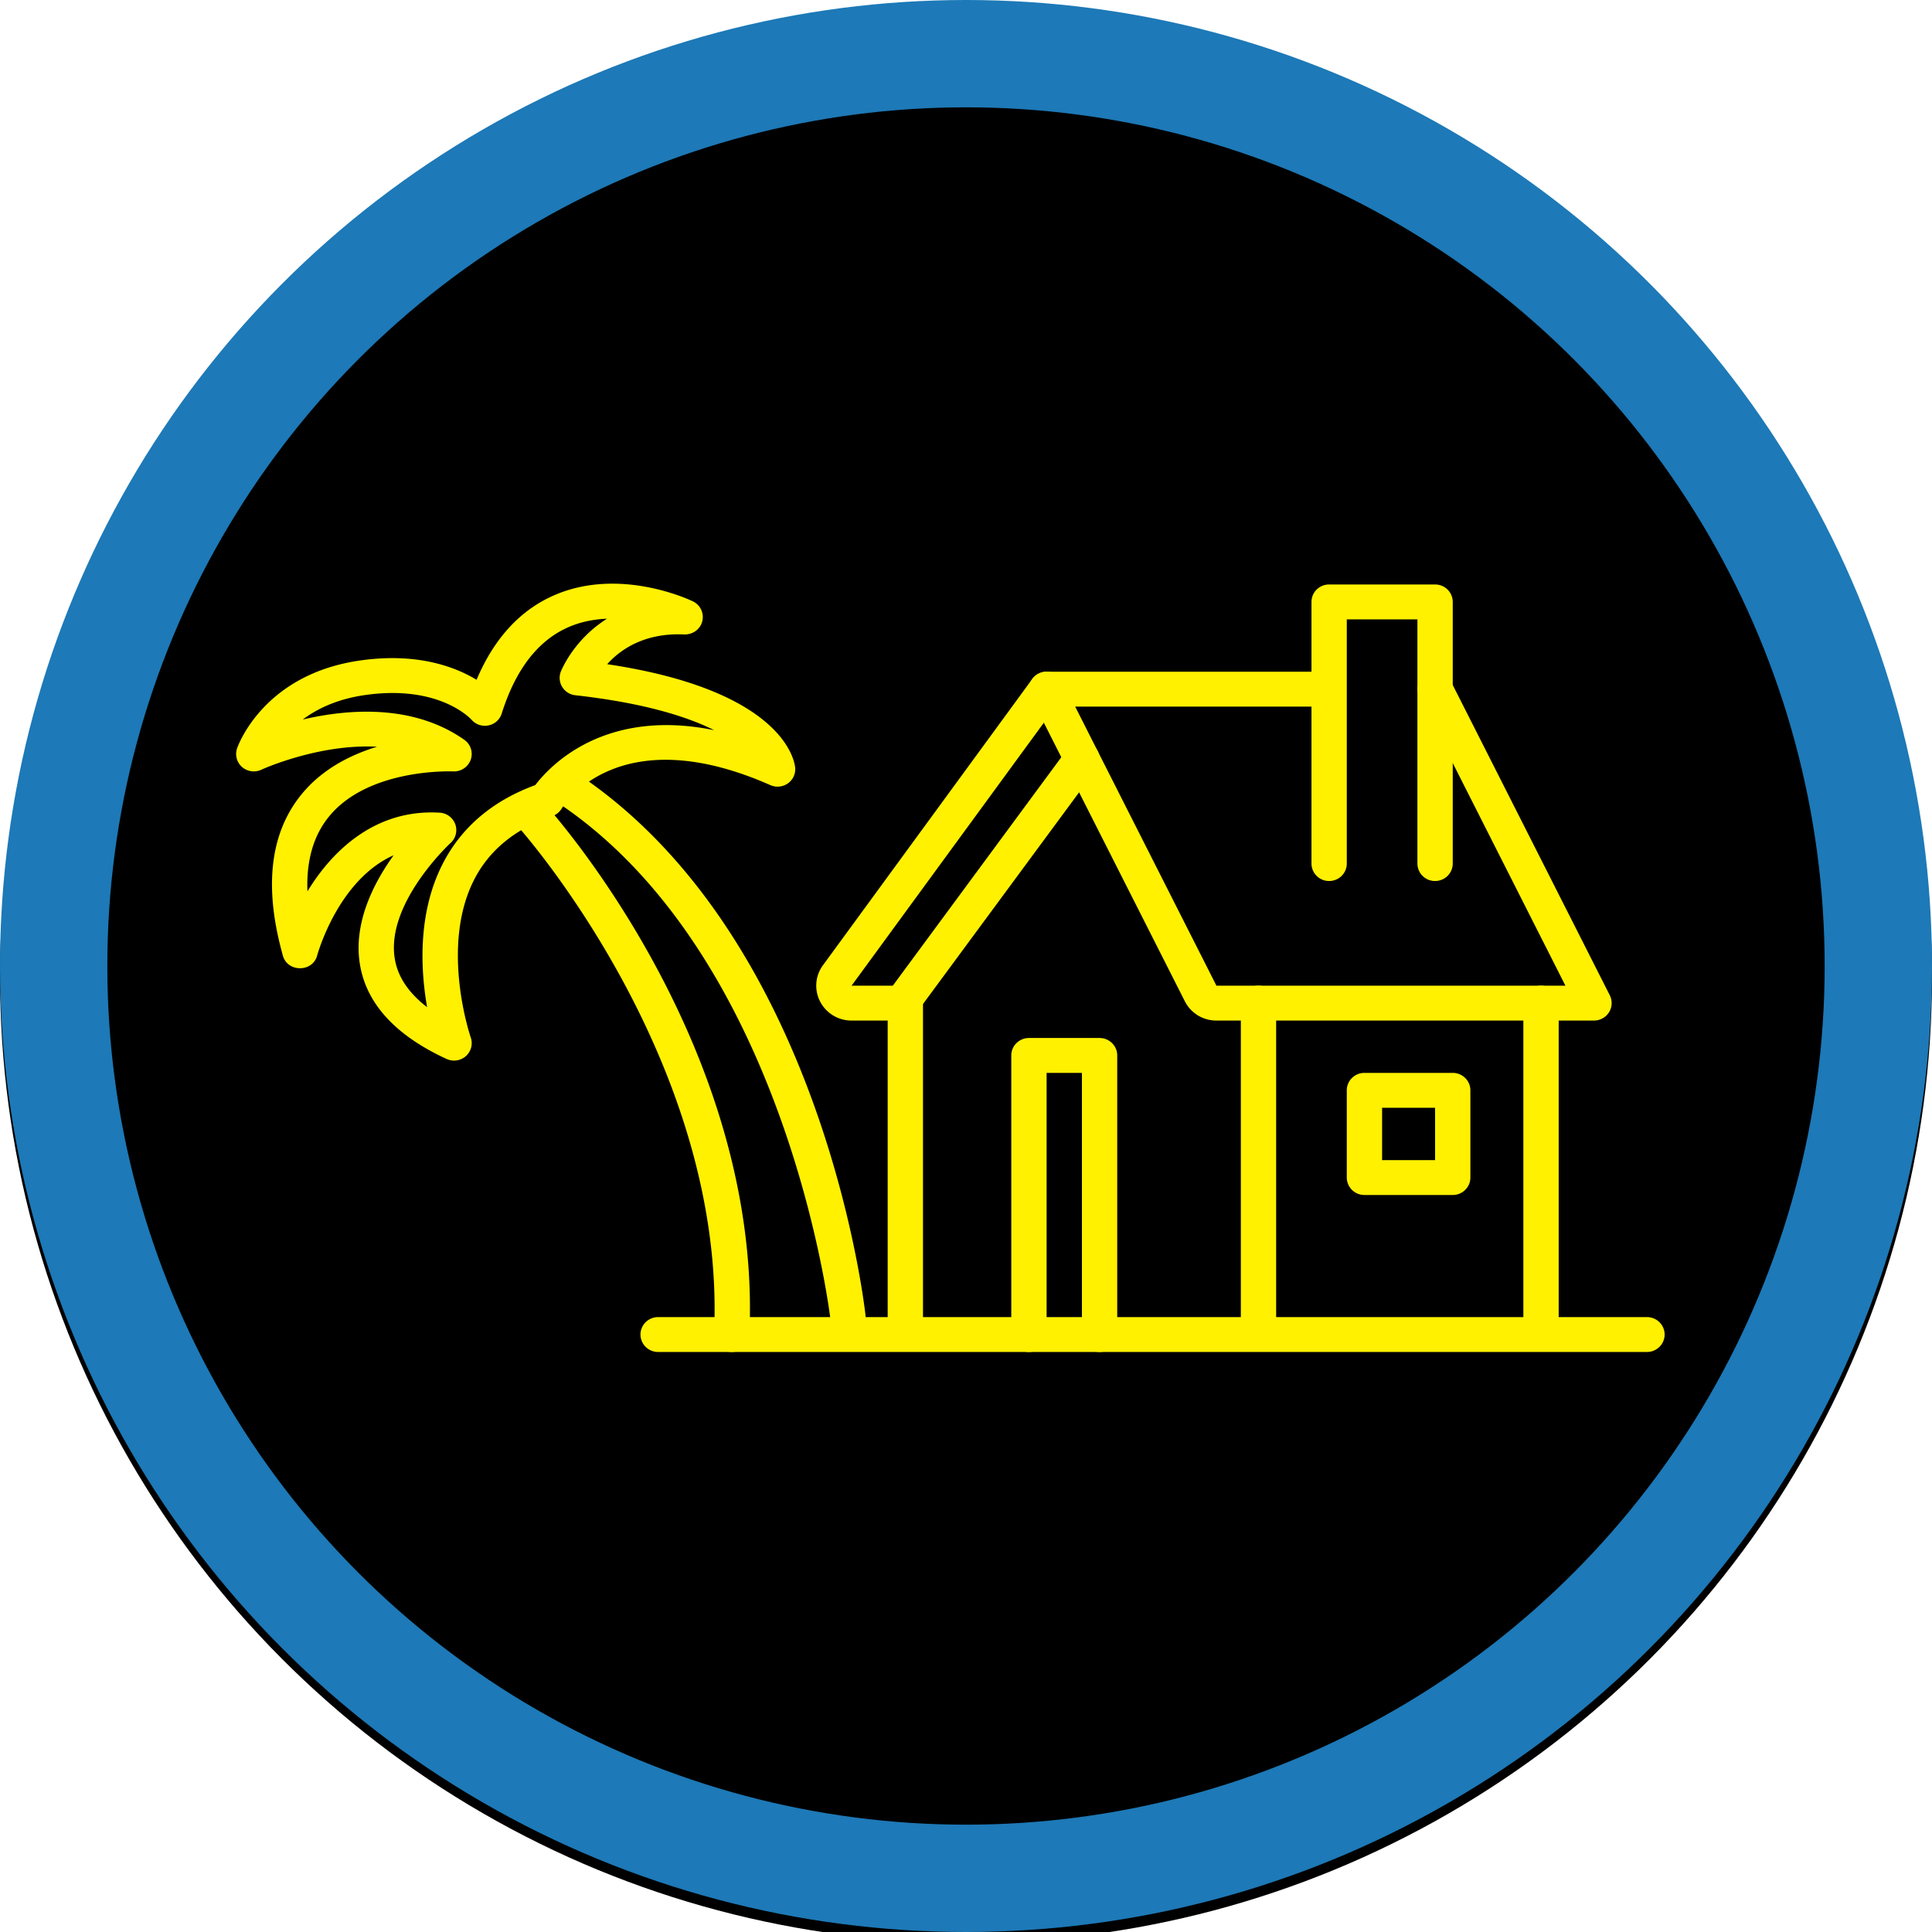 <svg xmlns="http://www.w3.org/2000/svg" xmlns:xlink="http://www.w3.org/1999/xlink" width="180" height="180" viewBox="0 0 180 180">
    <defs>
        <circle id="b" cx="90" cy="90" r="90"/>
        <filter id="a" width="102.2%" height="102.2%" x="-1.1%" y="-1.1%" filterUnits="objectBoundingBox">
            <feGaussianBlur in="SourceAlpha" result="shadowBlurInner1" stdDeviation="1.5"/>
            <feOffset dy="1" in="shadowBlurInner1" result="shadowOffsetInner1"/>
            <feComposite in="shadowOffsetInner1" in2="SourceAlpha" k2="-1" k3="1" operator="arithmetic" result="shadowInnerInner1"/>
            <feColorMatrix in="shadowInnerInner1" values="0 0 0 0 0 0 0 0 0 0 0 0 0 0 0 0 0 0 0.5 0"/>
        </filter>
    </defs>
    <g fill="none" fill-rule="evenodd">
        <g>
            <use fill="#000" filter="url(#a)" xlink:href="#b"/>
            <circle cx="90" cy="90" r="85" stroke="#1D79B7" stroke-width="10"/>
        </g>
        <g fill="#FFF100">
            <path d="M148.509 95.083h-35.177a3.278 3.278 0 0 1-2.943-1.796L96.037 64.931a1.613 1.613 0 0 1 .072-1.58c.301-.479.83-.771 1.4-.771h24.678c.91 0 1.645.728 1.645 1.625s-.736 1.625-1.645 1.625H100.17l13.161 26.003h32.515L132.23 64.93a1.618 1.618 0 0 1 .737-2.18c.815-.4 1.8-.075 2.208.727l14.806 29.253a1.613 1.613 0 0 1-.072 1.582c-.301.477-.83.77-1.4.77"/>
            <path d="M133.703 82.082a1.636 1.636 0 0 1-1.646-1.625V57.704h-6.58v22.753c0 .897-.737 1.625-1.645 1.625a1.636 1.636 0 0 1-1.645-1.625V56.079c0-.897.737-1.625 1.645-1.625h9.87c.909 0 1.646.728 1.646 1.625v24.378c0 .897-.737 1.625-1.645 1.625M84.019 95.083H79.34a3.282 3.282 0 0 1-2.93-1.77 3.207 3.207 0 0 1 .263-3.383l19.504-26.676a1.658 1.658 0 0 1 2.296-.367c.736.526.902 1.542.37 2.269L79.34 91.833h3.842L99.47 69.748a1.659 1.659 0 0 1 2.298-.356c.734.529.895 1.546.36 2.27l-16.78 22.753a1.65 1.65 0 0 1-1.33.668"/>
            <path d="M84.348 124.336a1.636 1.636 0 0 1-1.645-1.625V93.458c0-.897.737-1.625 1.645-1.625s1.645.728 1.645 1.625v29.253c0 .897-.737 1.625-1.645 1.625M117.251 124.336a1.636 1.636 0 0 1-1.645-1.625V93.458c0-.897.737-1.625 1.645-1.625s1.645.728 1.645 1.625v29.253c0 .897-.737 1.625-1.645 1.625M143.573 124.336a1.636 1.636 0 0 1-1.645-1.625V93.458c0-.897.737-1.625 1.645-1.625.909 0 1.646.728 1.646 1.625v29.253c0 .897-.737 1.625-1.646 1.625"/>
            <path d="M153.444 125.961H61.316a1.636 1.636 0 0 1-1.645-1.625c0-.897.737-1.625 1.645-1.625h92.128c.908 0 1.645.728 1.645 1.625s-.737 1.625-1.645 1.625"/>
            <path d="M102.445 125.961a1.636 1.636 0 0 1-1.645-1.625V99.958h-3.29v24.378c0 .897-.738 1.625-1.646 1.625a1.636 1.636 0 0 1-1.645-1.625V98.333c0-.897.737-1.625 1.645-1.625h6.58c.909 0 1.646.728 1.646 1.625v26.003c0 .897-.737 1.625-1.645 1.625M128.767 108.084h4.935v-4.875h-4.935v4.875zm6.58 3.25h-8.226a1.636 1.636 0 0 1-1.645-1.625v-8.125c0-.897.737-1.626 1.645-1.626h8.226c.91 0 1.645.729 1.645 1.626v8.125c0 .898-.735 1.626-1.645 1.626zM79 124.336c-.827 0-1.54-.614-1.634-1.446-.039-.342-4.116-34.392-25.914-48.445a1.615 1.615 0 0 1-.479-2.25 1.659 1.659 0 0 1 2.277-.472c23.111 14.9 27.224 49.35 27.387 50.809A1.63 1.63 0 0 1 79 124.336"/>
            <path d="M50.916 73.956h.017-.017zm-10.723 1.736c.257 0 .513.008.777.024a1.64 1.64 0 0 1 1.447 1.076c.22.612.051 1.297-.43 1.739-.062.055-6.037 5.598-5.21 10.766.267 1.689 1.28 3.207 3.013 4.536-.599-3.447-.885-8.616 1.356-13.155 1.732-3.512 4.667-6.044 8.726-7.533 1.355-1.781 6.42-7.204 16.665-5.118-2.54-1.269-6.566-2.54-12.936-3.253a1.645 1.645 0 0 1-1.222-.775 1.61 1.61 0 0 1-.124-1.434c.073-.183 1.23-2.995 4.3-4.922-1.16.047-2.372.264-3.54.765-2.864 1.227-4.973 3.941-6.27 8.069a1.635 1.635 0 0 1-1.24 1.11 1.656 1.656 0 0 1-1.58-.538c-.113-.122-3.075-3.302-9.99-2.282-2.552.376-4.402 1.276-5.727 2.27 4.248-.994 10.274-1.46 15.048 1.886.598.42.841 1.175.6 1.857a1.654 1.654 0 0 1-1.638 1.09c-.08 0-7.885-.337-11.588 4.233-1.433 1.77-2.096 4.094-1.986 6.944 2.27-3.73 6.06-7.355 11.55-7.355zm2.11 23.12c-.234 0-.471-.048-.693-.15-4.781-2.198-7.502-5.181-8.086-8.87-.606-3.825 1.291-7.528 3.15-10.11-5.113 2.278-7.038 9.019-7.135 9.373-.192.706-.84 1.153-1.582 1.153h-.005c-.739 0-1.387-.436-1.586-1.138-1.802-6.384-1.226-11.427 1.707-15.038 1.925-2.368 4.564-3.7 7.053-4.46-5.424-.293-10.708 2.107-10.784 2.143a1.662 1.662 0 0 1-1.795-.259 1.612 1.612 0 0 1-.459-1.732c.096-.28 2.458-6.86 11.362-8.173 5.353-.79 8.931.56 10.951 1.784 1.646-3.889 4.105-6.547 7.333-7.92 6.09-2.591 12.552.482 12.825.614a1.62 1.62 0 0 1 .867 1.864c-.192.746-.885 1.235-1.67 1.219-3.717-.176-5.961 1.407-7.187 2.769 16.236 2.425 17.429 8.85 17.512 9.61a1.616 1.616 0 0 1-.666 1.488 1.664 1.664 0 0 1-1.64.17c-14.142-6.243-19.232 1.83-19.44 2.177-.2.33-.519.59-.887.715-3.46 1.168-5.93 3.203-7.338 6.047-3.093 6.244-.28 14.487-.251 14.57.215.616.036 1.3-.453 1.737-.31.275-.704.418-1.104.418z"/>
            <path d="M68.172 125.961c-.026 0-.05 0-.077-.002a1.633 1.633 0 0 1-1.568-1.698C67.715 98.82 48.45 77.22 48.255 77.003a1.611 1.611 0 0 1 .13-2.295 1.654 1.654 0 0 1 2.32.129c.833.916 20.36 22.78 19.11 49.574a1.637 1.637 0 0 1-1.643 1.55"/>
        </g>
    </g>
</svg>
